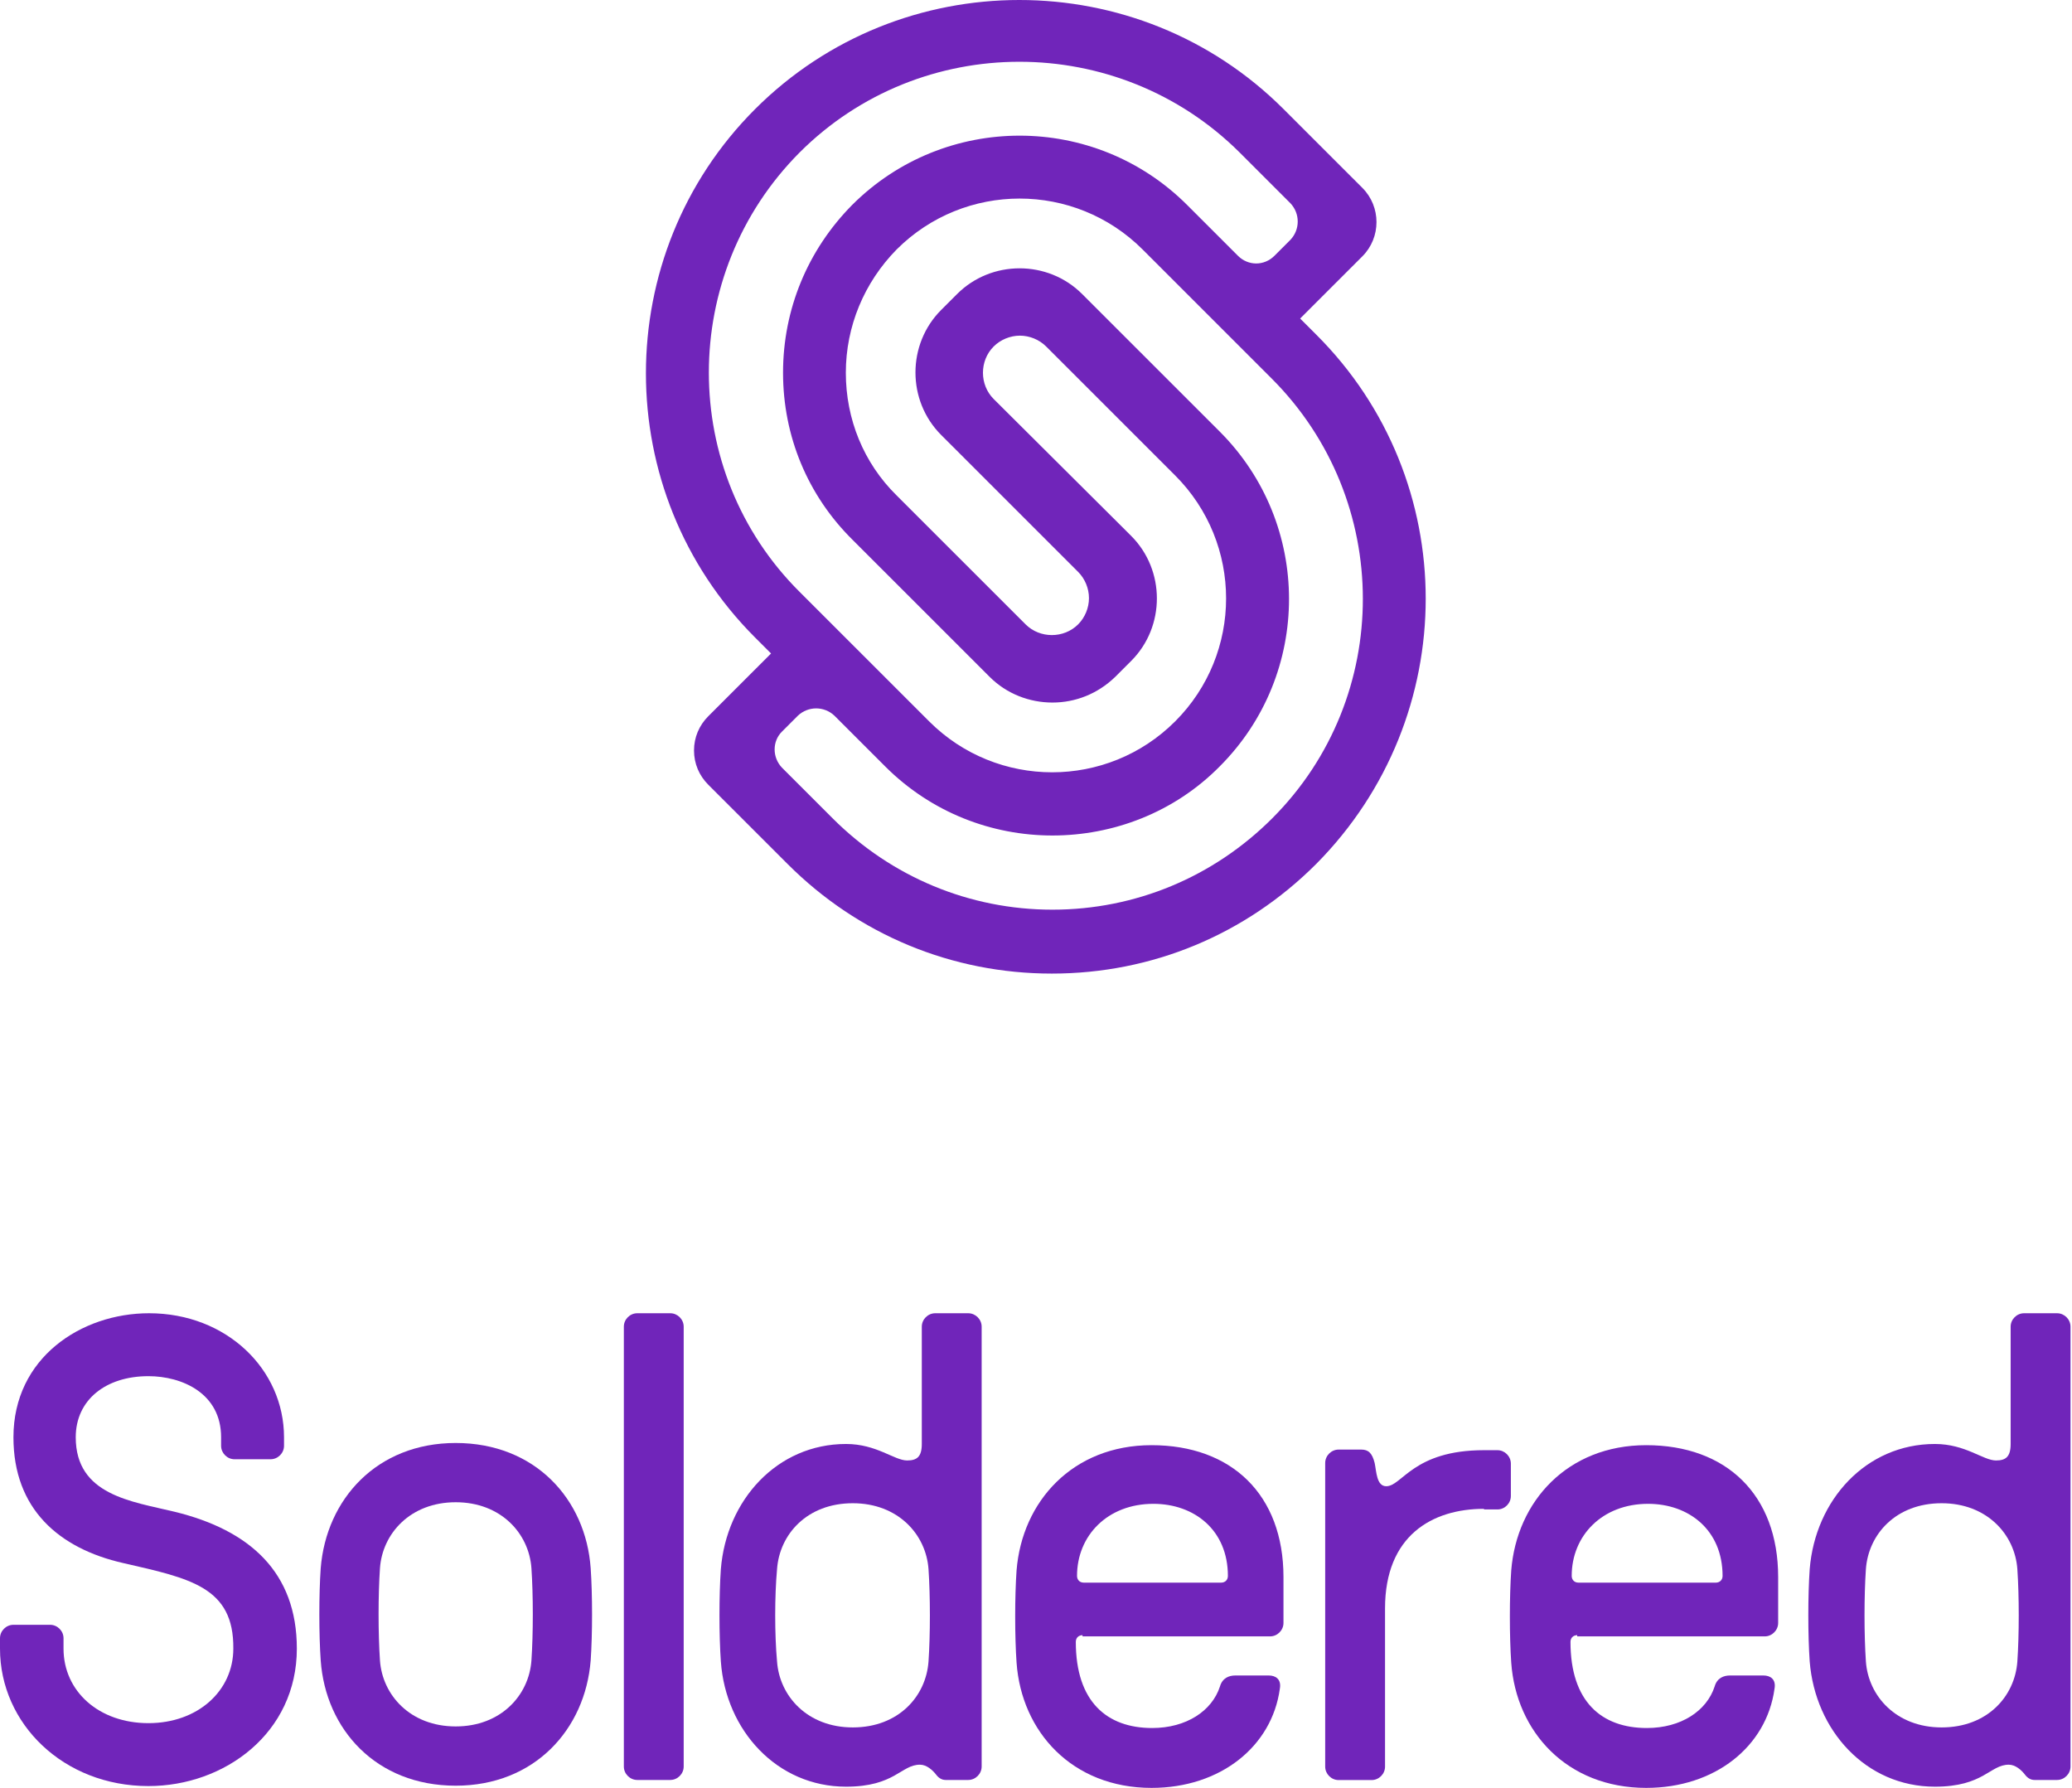 <svg width="255" height="220" viewBox="0 0 255 220" fill="none" xmlns="http://www.w3.org/2000/svg">
<path d="M15.184 192.34C7.216 190.536 1.654 185.65 1.654 176.855C1.654 167.083 9.998 161.595 18.341 161.595C27.888 161.595 34.954 168.511 34.954 176.855V177.907C34.954 178.809 34.202 179.561 33.3 179.561H28.865C27.963 179.561 27.211 178.809 27.211 177.907V176.855C27.211 171.443 22.401 169.338 18.266 169.338C13.004 169.338 9.321 172.269 9.321 176.855C9.321 183.996 16.236 184.747 21.498 186.025C30.744 188.28 36.532 193.467 36.532 202.863C36.532 213.237 27.662 219.776 18.266 219.776C7.818 219.776 0 212.109 0 202.863V201.585C0 200.683 0.752 199.932 1.654 199.932H6.164C7.066 199.932 7.818 200.683 7.818 201.585V202.863C7.818 208.125 12.177 212.034 18.266 212.034C24.355 212.034 28.715 208.05 28.715 202.863C28.79 195.271 23.378 194.219 15.184 192.34Z" fill="#7025BA"/>
<path d="M39.47 192.97C40.147 184.475 46.386 177.56 56.083 177.56C65.855 177.56 72.094 184.475 72.695 192.97C72.92 196.202 72.92 201.088 72.695 204.32C72.019 212.814 65.779 219.73 56.083 219.73C46.31 219.73 40.072 212.814 39.47 204.32C39.245 201.088 39.245 196.202 39.47 192.97ZM46.762 204.32C47.062 208.605 50.52 212.438 56.083 212.438C61.645 212.438 65.103 208.605 65.403 204.32C65.629 201.013 65.629 196.277 65.403 192.97C65.103 188.685 61.645 184.851 56.083 184.851C50.52 184.851 47.062 188.685 46.762 192.97C46.536 196.277 46.536 201.013 46.762 204.32Z" fill="#7025BA"/>
<path d="M84.142 217.371C84.142 218.273 83.39 219.025 82.489 219.025H78.429C77.527 219.025 76.776 218.273 76.776 217.371V163.249C76.776 162.347 77.527 161.595 78.429 161.595H82.489C83.39 161.595 84.142 162.347 84.142 163.249V217.371Z" fill="#7025BA"/>
<path d="M88.715 204.442C88.489 201.209 88.489 196.323 88.715 193.091C89.391 184.597 95.63 177.682 104.124 177.682C107.883 177.682 110.063 179.711 111.641 179.711C112.844 179.711 113.445 179.26 113.445 177.682V163.249C113.445 162.347 114.197 161.595 115.099 161.595H119.158C120.06 161.595 120.812 162.347 120.812 163.249V217.371C120.812 218.273 120.06 219.025 119.158 219.025H116.377C115.926 219.025 115.55 218.799 115.249 218.423C114.798 217.822 114.047 217.146 113.22 217.146C110.89 217.146 110.138 219.852 104.124 219.852C95.63 219.852 89.316 212.936 88.715 204.442ZM95.63 204.442C95.931 208.726 99.388 212.56 104.951 212.56C110.589 212.56 113.972 208.726 114.272 204.442C114.498 201.135 114.498 196.399 114.272 193.091C113.972 188.806 110.514 184.973 104.951 184.973C99.314 184.973 95.931 188.806 95.63 193.091C95.329 196.399 95.329 201.135 95.63 204.442Z" fill="#7025BA"/>
<path d="M133.226 201.208C132.775 201.208 132.399 201.508 132.399 202.035C132.399 209.401 136.233 212.633 141.795 212.633C146.005 212.633 149.162 210.529 150.139 207.522C150.44 206.469 151.266 206.169 152.018 206.169H156.153C156.979 206.169 157.731 206.62 157.506 207.822C156.529 214.888 150.214 220 141.72 220C131.948 220 125.709 213.084 125.108 204.59C124.882 201.358 124.882 196.472 125.108 193.24C125.784 184.746 132.023 177.83 141.72 177.83C151.567 177.83 157.957 183.919 157.957 194.066V199.704C157.957 200.606 157.205 201.358 156.303 201.358H133.226V201.208ZM132.549 193.916C132.549 194.367 132.85 194.743 133.376 194.743H150.289C150.74 194.743 151.116 194.442 151.116 193.916C151.116 188.278 146.982 185.046 141.946 185.046C136.308 185.046 132.549 188.955 132.549 193.916Z" fill="#7025BA"/>
<path d="M182.634 185.663C176.244 185.663 170.456 188.97 170.456 197.915V217.384C170.456 218.286 169.705 219.038 168.803 219.038H164.744C163.841 219.038 163.09 218.286 163.09 217.384V180.025C163.09 179.123 163.841 178.371 164.744 178.371H167.525C168.427 178.371 168.878 178.822 169.179 180.025C169.404 181.077 169.404 182.881 170.607 182.881C172.561 182.881 173.914 178.446 182.634 178.446H184.288C185.19 178.446 185.941 179.198 185.941 180.1V184.084C185.941 184.986 185.19 185.738 184.288 185.738H182.634V185.663Z" fill="#7025BA"/>
<path d="M194.106 201.208C193.655 201.208 193.279 201.508 193.279 202.035C193.279 209.401 197.113 212.633 202.675 212.633C206.885 212.633 210.042 210.529 211.019 207.522C211.32 206.469 212.146 206.169 212.898 206.169H217.032C217.859 206.169 218.611 206.62 218.385 207.822C217.408 214.888 211.094 220 202.6 220C192.828 220 186.589 213.084 185.987 204.59C185.762 201.358 185.762 196.472 185.987 193.24C186.664 184.746 192.903 177.83 202.6 177.83C212.447 177.83 218.837 183.919 218.837 194.066V199.704C218.837 200.606 218.085 201.358 217.183 201.358H194.106V201.208ZM193.429 193.916C193.429 194.367 193.73 194.743 194.256 194.743H211.169C211.62 194.743 211.996 194.442 211.996 193.916C211.996 188.278 207.862 185.046 202.825 185.046C197.188 185.046 193.429 188.955 193.429 193.916Z" fill="#7025BA"/>
<path d="M222.718 204.442C222.493 201.209 222.493 196.323 222.718 193.091C223.395 184.597 229.634 177.682 238.128 177.682C241.887 177.682 244.067 179.711 245.645 179.711C246.848 179.711 247.449 179.26 247.449 177.682V163.249C247.449 162.347 248.201 161.595 249.103 161.595H253.162C254.064 161.595 254.816 162.347 254.816 163.249V217.371C254.816 218.273 254.064 219.025 253.162 219.025H250.381C249.93 219.025 249.554 218.799 249.253 218.423C248.802 217.822 248.051 217.146 247.224 217.146C244.893 217.146 244.142 219.852 238.128 219.852C229.634 219.852 223.395 212.936 222.718 204.442ZM229.634 204.442C229.935 208.726 233.393 212.56 238.955 212.56C244.593 212.56 247.975 208.726 248.276 204.442C248.502 201.135 248.502 196.399 248.276 193.091C247.975 188.806 244.518 184.973 238.955 184.973C233.317 184.973 229.935 188.806 229.634 193.091C229.409 196.399 229.409 201.135 229.634 204.442Z" fill="#7025BA"/>
<path d="M161.975 41.162L160.009 39.196L162.256 36.949L164.223 34.983L167.665 31.543C169.983 29.226 169.983 25.434 167.665 23.117L164.223 19.677L163.24 18.694L157.971 13.428C140.06 -4.476 110.839 -4.476 92.927 13.428C75.016 31.332 75.016 60.541 92.927 78.445L94.894 80.411L87.168 88.134C86.044 89.258 85.412 90.732 85.412 92.347C85.412 93.962 86.044 95.436 87.168 96.56L91.663 101.053L96.931 106.319C105.641 115.026 117.161 119.8 129.453 119.8C141.746 119.8 153.265 115.026 161.975 106.319C179.957 88.204 179.957 59.066 161.975 41.162ZM98.406 18.764C113.298 3.879 137.601 3.879 152.563 18.764L157.831 24.03L158.814 25.013C160.009 26.277 160.009 28.243 158.814 29.507L156.848 31.473C155.583 32.737 153.616 32.737 152.352 31.473L151.369 30.49L146.101 25.224C134.721 13.849 116.248 13.849 104.869 25.224C99.39 30.771 96.369 38.073 96.369 45.866C96.369 53.66 99.39 60.962 104.939 66.439L120.813 82.307L121.797 83.29C123.904 85.396 126.714 86.449 129.523 86.449C132.333 86.449 135.073 85.396 137.25 83.29L138.233 82.307L139.217 81.324C143.431 77.111 143.431 70.16 139.217 65.947L138.233 64.964L122.289 49.096C120.533 47.341 120.533 44.392 122.289 42.637C123.131 41.794 124.326 41.303 125.52 41.303C126.714 41.303 127.908 41.794 128.751 42.637L144.626 58.505C152.984 66.86 152.984 80.411 144.626 88.766C136.267 97.121 122.71 97.121 114.351 88.766L109.083 83.5L108.1 82.517L104.588 79.007L98.406 72.828C83.515 58.013 83.515 33.72 98.406 18.764ZM156.567 100.702C149.332 107.934 139.709 111.936 129.523 111.936C119.338 111.936 109.715 107.934 102.48 100.702L97.212 95.436L96.229 94.453C95.035 93.19 95.035 91.224 96.229 90.03L98.196 88.064C99.46 86.871 101.427 86.871 102.691 88.064L103.674 89.047L108.943 94.313C114.632 100 122.078 102.809 129.523 102.809C136.969 102.809 144.485 100 150.104 94.313C161.484 82.939 161.484 64.473 150.104 53.098L134.159 37.16L133.176 36.177C128.962 31.964 122.008 31.964 117.793 36.177L115.826 38.143C111.612 42.356 111.612 49.307 115.826 53.52L116.81 54.502L132.684 70.371C133.527 71.213 134.019 72.407 134.019 73.6C134.019 74.794 133.527 75.987 132.684 76.83C130.928 78.585 127.978 78.585 126.222 76.83L110.347 60.962C106.273 56.96 104.096 51.554 104.096 45.866C104.096 40.179 106.344 34.773 110.347 30.7C118.706 22.345 132.263 22.345 140.622 30.7L145.89 35.966L146.873 36.949L150.315 40.39L156.496 46.569C171.458 61.524 171.458 85.817 156.567 100.702Z" fill="#7025BA"/>
</svg>
